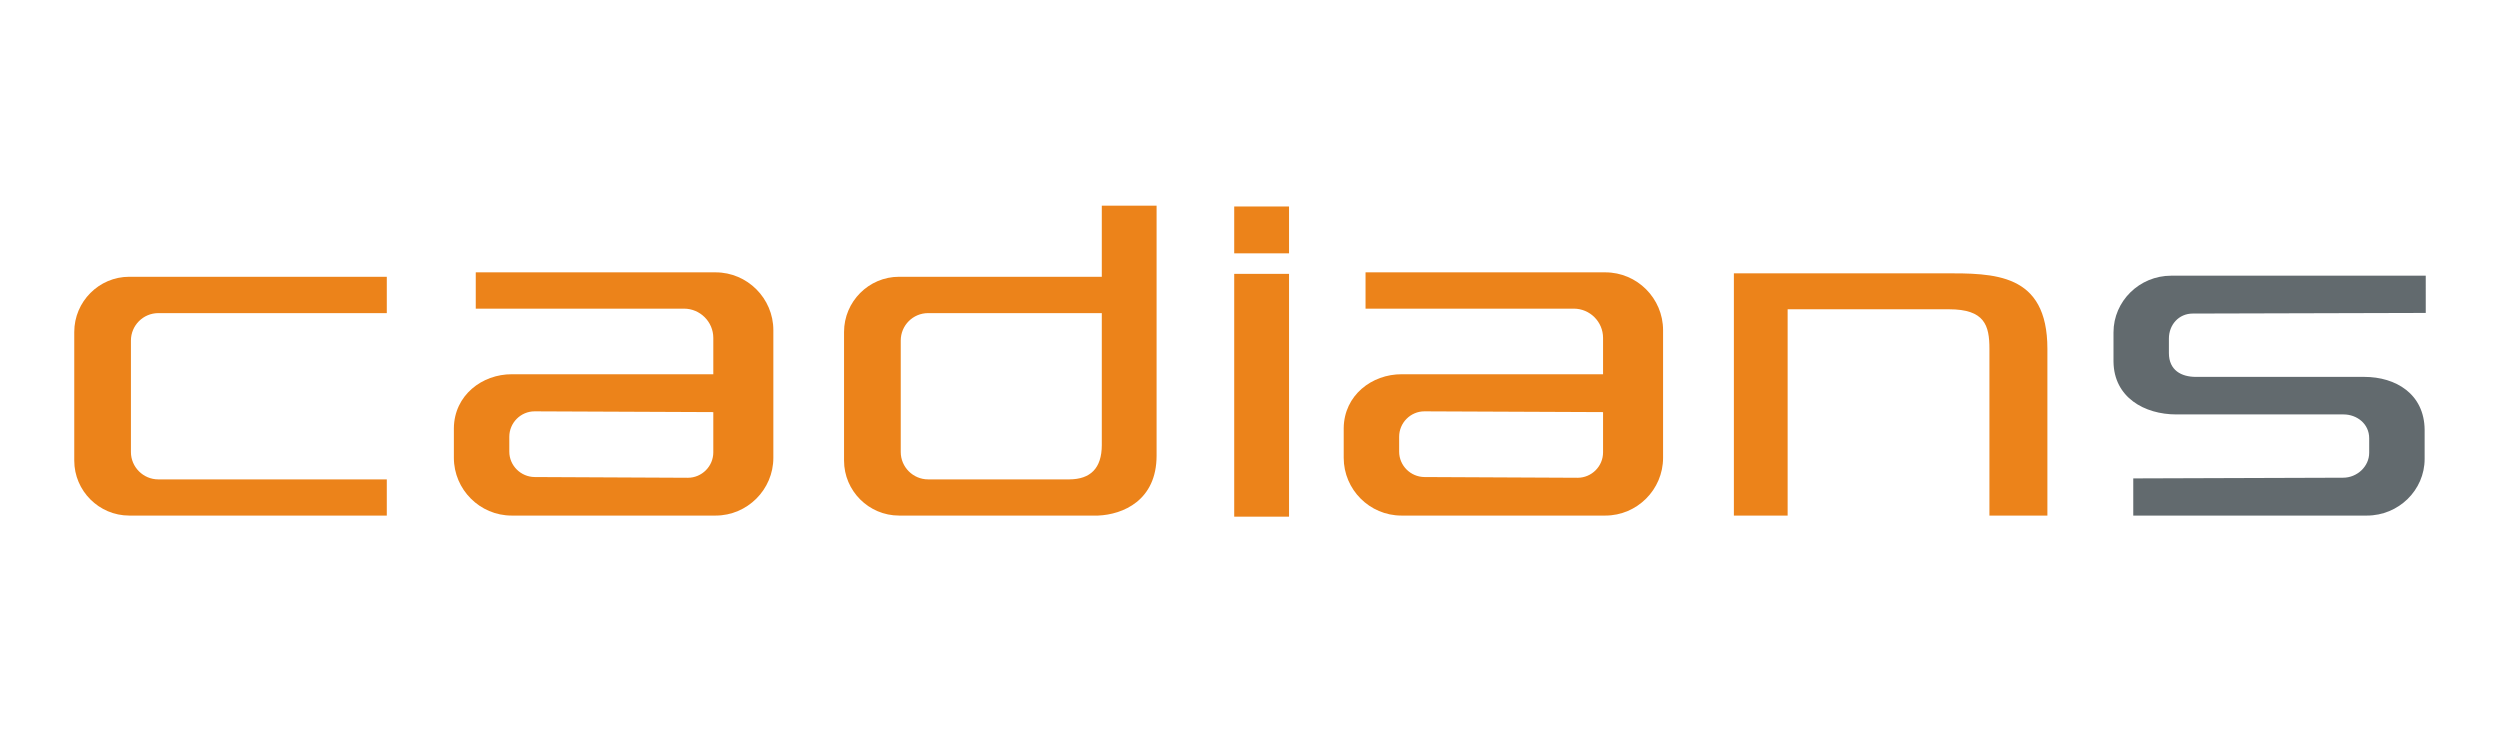 <?xml version="1.0" encoding="UTF-8"?>
<svg xmlns="http://www.w3.org/2000/svg" version="1.1" viewBox="0 0 5669.29 1700.79">
  <defs>
    <style>
      .cls-1 {
        fill: #626a6e;
      }

      .cls-1, .cls-2 {
        fill-rule: evenodd;
      }

      .cls-2 {
        fill: #ec831a;
      }
    </style>
  </defs>
  <!-- Generator: Adobe Illustrator 28.7.3, SVG Export Plug-In . SVG Version: 1.2.0 Build 164)  -->
  <g>
    <g id="_레이어_1" data-name="레이어_1">
      <g>
        <path class="cls-2" d="M4642.91,1169.17h-131.46v-378.26c0-52.89-10.68-89.56-91.64-89.56h-365.96v467.82h-121.9v-549.41h474.7c114.9,0,236.26-1.79,236.26,171.26"/>
        <path class="cls-2" d="M877.15,627.64H293.05c-68.6,0-124.65,56.3-124.65,125.16v291.73c0,68.57,56.05,124.64,124.65,124.64h584.1v-82.06H358.98c-34.16,0-62.08-28-62.08-62v-252.81c0-34.4,27.92-62.24,62.08-62.24h518.17"/>
        <path class="cls-2" d="M3230.41,1081.79l347.19,1.66c31.7,0,57.68-25.9,57.68-57.59v-91.32l-404.87-1.74c-31.65-.15-57.54,25.96-57.54,57.66v33.67c0,31.65,25.79,57.42,57.54,57.66M3640.45,1169.17h-462.41c-72.13,0-130.89-59-130.89-130.95v-67.31c.76-74.63,63.98-122.55,131.71-122.22h456.42v-82.44c0-36.52-29.8-66.32-66.36-66.32h-472.27v-82.31h543.8c72.08,0,130.92,58.98,130.92,131.13v289.48c0,71.95-58.85,130.95-130.92,130.95Z"/>
        <path class="cls-2" d="M1212.59,1081.79l347.36,1.66c31.52,0,57.61-25.9,57.61-57.59v-91.32l-404.97-1.74c-31.7-.15-57.64,25.96-57.64,57.66v33.67c0,31.65,25.95,57.42,57.64,57.66M1622.81,1169.17h-462.6c-71.96,0-130.96-59-130.96-130.95v-67.31c.79-74.63,64.15-122.55,131.71-122.22h456.61v-82.44c0-36.52-29.96-66.32-66.41-66.32h-472.27v-82.31h543.93c71.95,0,130.91,58.98,130.91,131.13v289.48c0,71.95-58.96,130.95-130.91,130.95Z"/>
        <polyline class="cls-2" points="2798.85 621.04 2923.17 621.04 2923.17 1171.64 2798.85 1171.64"/>
        <polyline class="cls-2" points="2798.85 468.26 2923.17 468.26 2923.17 574.5 2798.85 574.5"/>
        <path class="cls-2" d="M2498.57,1009.21v-299.16h-393.86c-34.18,0-62.08,27.64-62.08,62.24v252.81c0,34,27.9,62,62.08,62h320.47c47.21-.34,73.29-24.65,73.39-77.9M2498.57,466.33h124.25v567.04c-.05,101.72-76.46,133.46-132.75,135.8h-451.27c-68.68,0-124.75-56.07-124.75-124.64v-291.73c0-68.86,56.07-125.16,124.75-125.16h459.77v-161.3Z"/>
        <path class="cls-1" d="M5500.9,625.18h-577.25c-71.99,0-130.84,57.73-130.84,128.55v66.3c.87,81.41,70.45,119.76,142.39,119.76h379.23c30.57,0,58.22,21.45,58.22,53.98v33.03c0,30.96-27.39,56.49-59.14,56.49l-475.88,1.57v84.3h529.8c72.18,0,130.94-57.87,130.94-128.44v-66.17c-.72-81.24-65.54-119.9-136.74-119.9h-381.95c-32.86,0-61.24-14.82-61.24-54.09v-32.71c0-31.33,22.37-56.81,54.02-56.81l528.45-1.42"/>
      </g>
    </g>
  </g>
</svg>